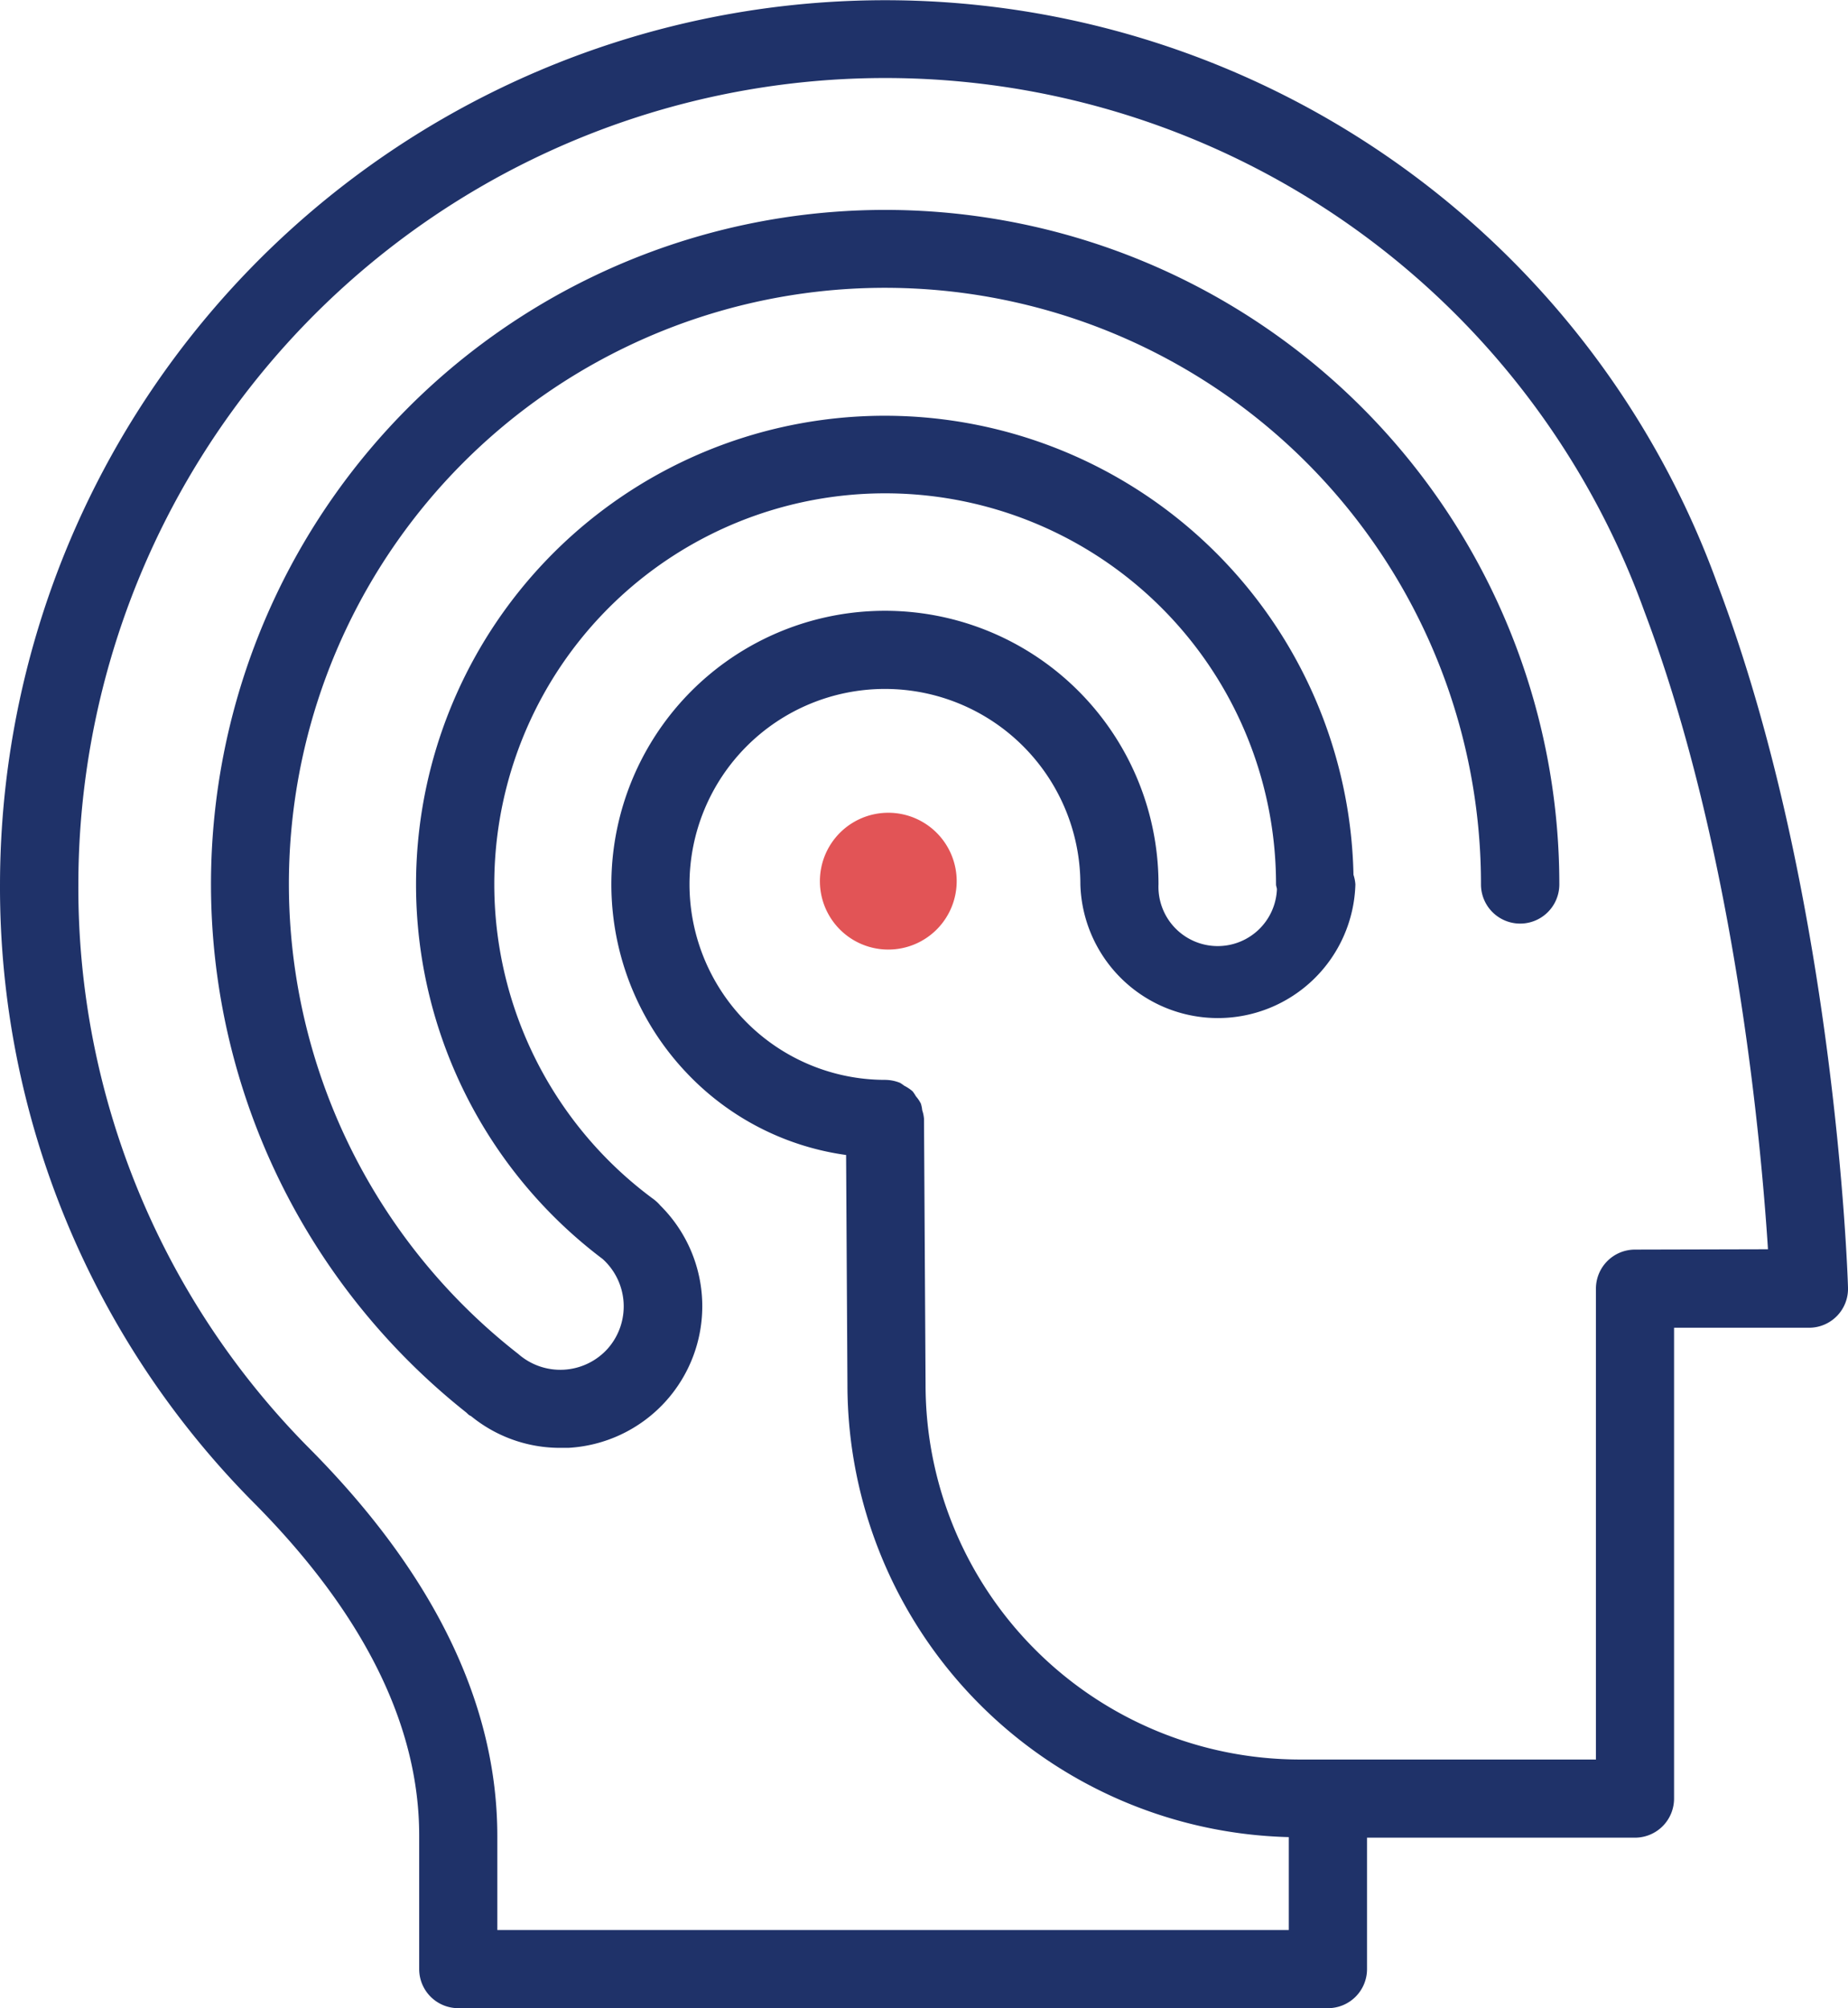 <svg xmlns="http://www.w3.org/2000/svg" viewBox="0 0 165.1 179.38"><defs><style>.cls-1{fill:#1f3269;}.cls-2{fill:#e25456;}</style></defs><g id="Layer_2" data-name="Layer 2"><g id="Layer_1-2" data-name="Layer 1"><path class="cls-1" d="M153.43,52.16A79.08,79.08,0,0,0,0,79.06,78,78,0,0,0,22.74,134.3c9.76,9.85,14.71,19.82,14.71,29.65v11.94a3.49,3.49,0,0,0,3.49,3.49h77.7a3.49,3.49,0,0,0,3.49-3.49V164.15h23.94a3.49,3.49,0,0,0,3.49-3.49V118.6h12.05a3.48,3.48,0,0,0,3.49-3.6C165.06,113.58,163.89,79.74,153.43,52.16Zm-7.36,59.46a3.49,3.49,0,0,0-3.49,3.49v42.06H116.13a33.48,33.48,0,0,1-33.44-33.46l-.14-23.78a3.21,3.21,0,0,0-.16-.76,2.94,2.94,0,0,0-.12-.59,3.1,3.1,0,0,0-.44-.65,3.91,3.91,0,0,0-.3-.45,3.77,3.77,0,0,0-.75-.5,3.9,3.9,0,0,0-.36-.25,3.62,3.62,0,0,0-1.36-.27A17.48,17.48,0,0,1,61.6,79a17.46,17.46,0,1,1,34.92,0,12.29,12.29,0,0,0,24.57,0,3.54,3.54,0,0,0-.17-.86,41.88,41.88,0,1,0-67.08,34.32,5.7,5.7,0,0,1,.46,8,5.69,5.69,0,0,1-8,.48l0,0A53.25,53.25,0,1,1,132.31,79a3.49,3.49,0,1,0,7,0,60.23,60.23,0,1,0-97.67,47.16h0l0,0,.26.24.19.1a12.55,12.55,0,0,0,7.9,2.83q.39,0,.78,0A12.67,12.67,0,0,0,59,107.69a3.8,3.8,0,0,0-.62-.58A34.92,34.92,0,1,1,114,79c0,.15.07.28.08.43A5.29,5.29,0,0,1,103.5,79,24.44,24.44,0,1,0,61.32,95.81a24.15,24.15,0,0,0,14.27,7.36l.12,20.56a40.44,40.44,0,0,0,39.43,40.37v8.3H44.43V164c0-11.74-5.63-23.37-16.73-34.56A71.06,71.06,0,0,1,7,79.06a72.09,72.09,0,0,1,139.9-24.47c8.12,21.43,10.45,47.6,11.05,57Z"/><path class="cls-2" d="M79.35,72.6a6.11,6.11,0,1,0,6.12,6.11A6.11,6.11,0,0,0,79.35,72.6Z"/></g></g></svg>